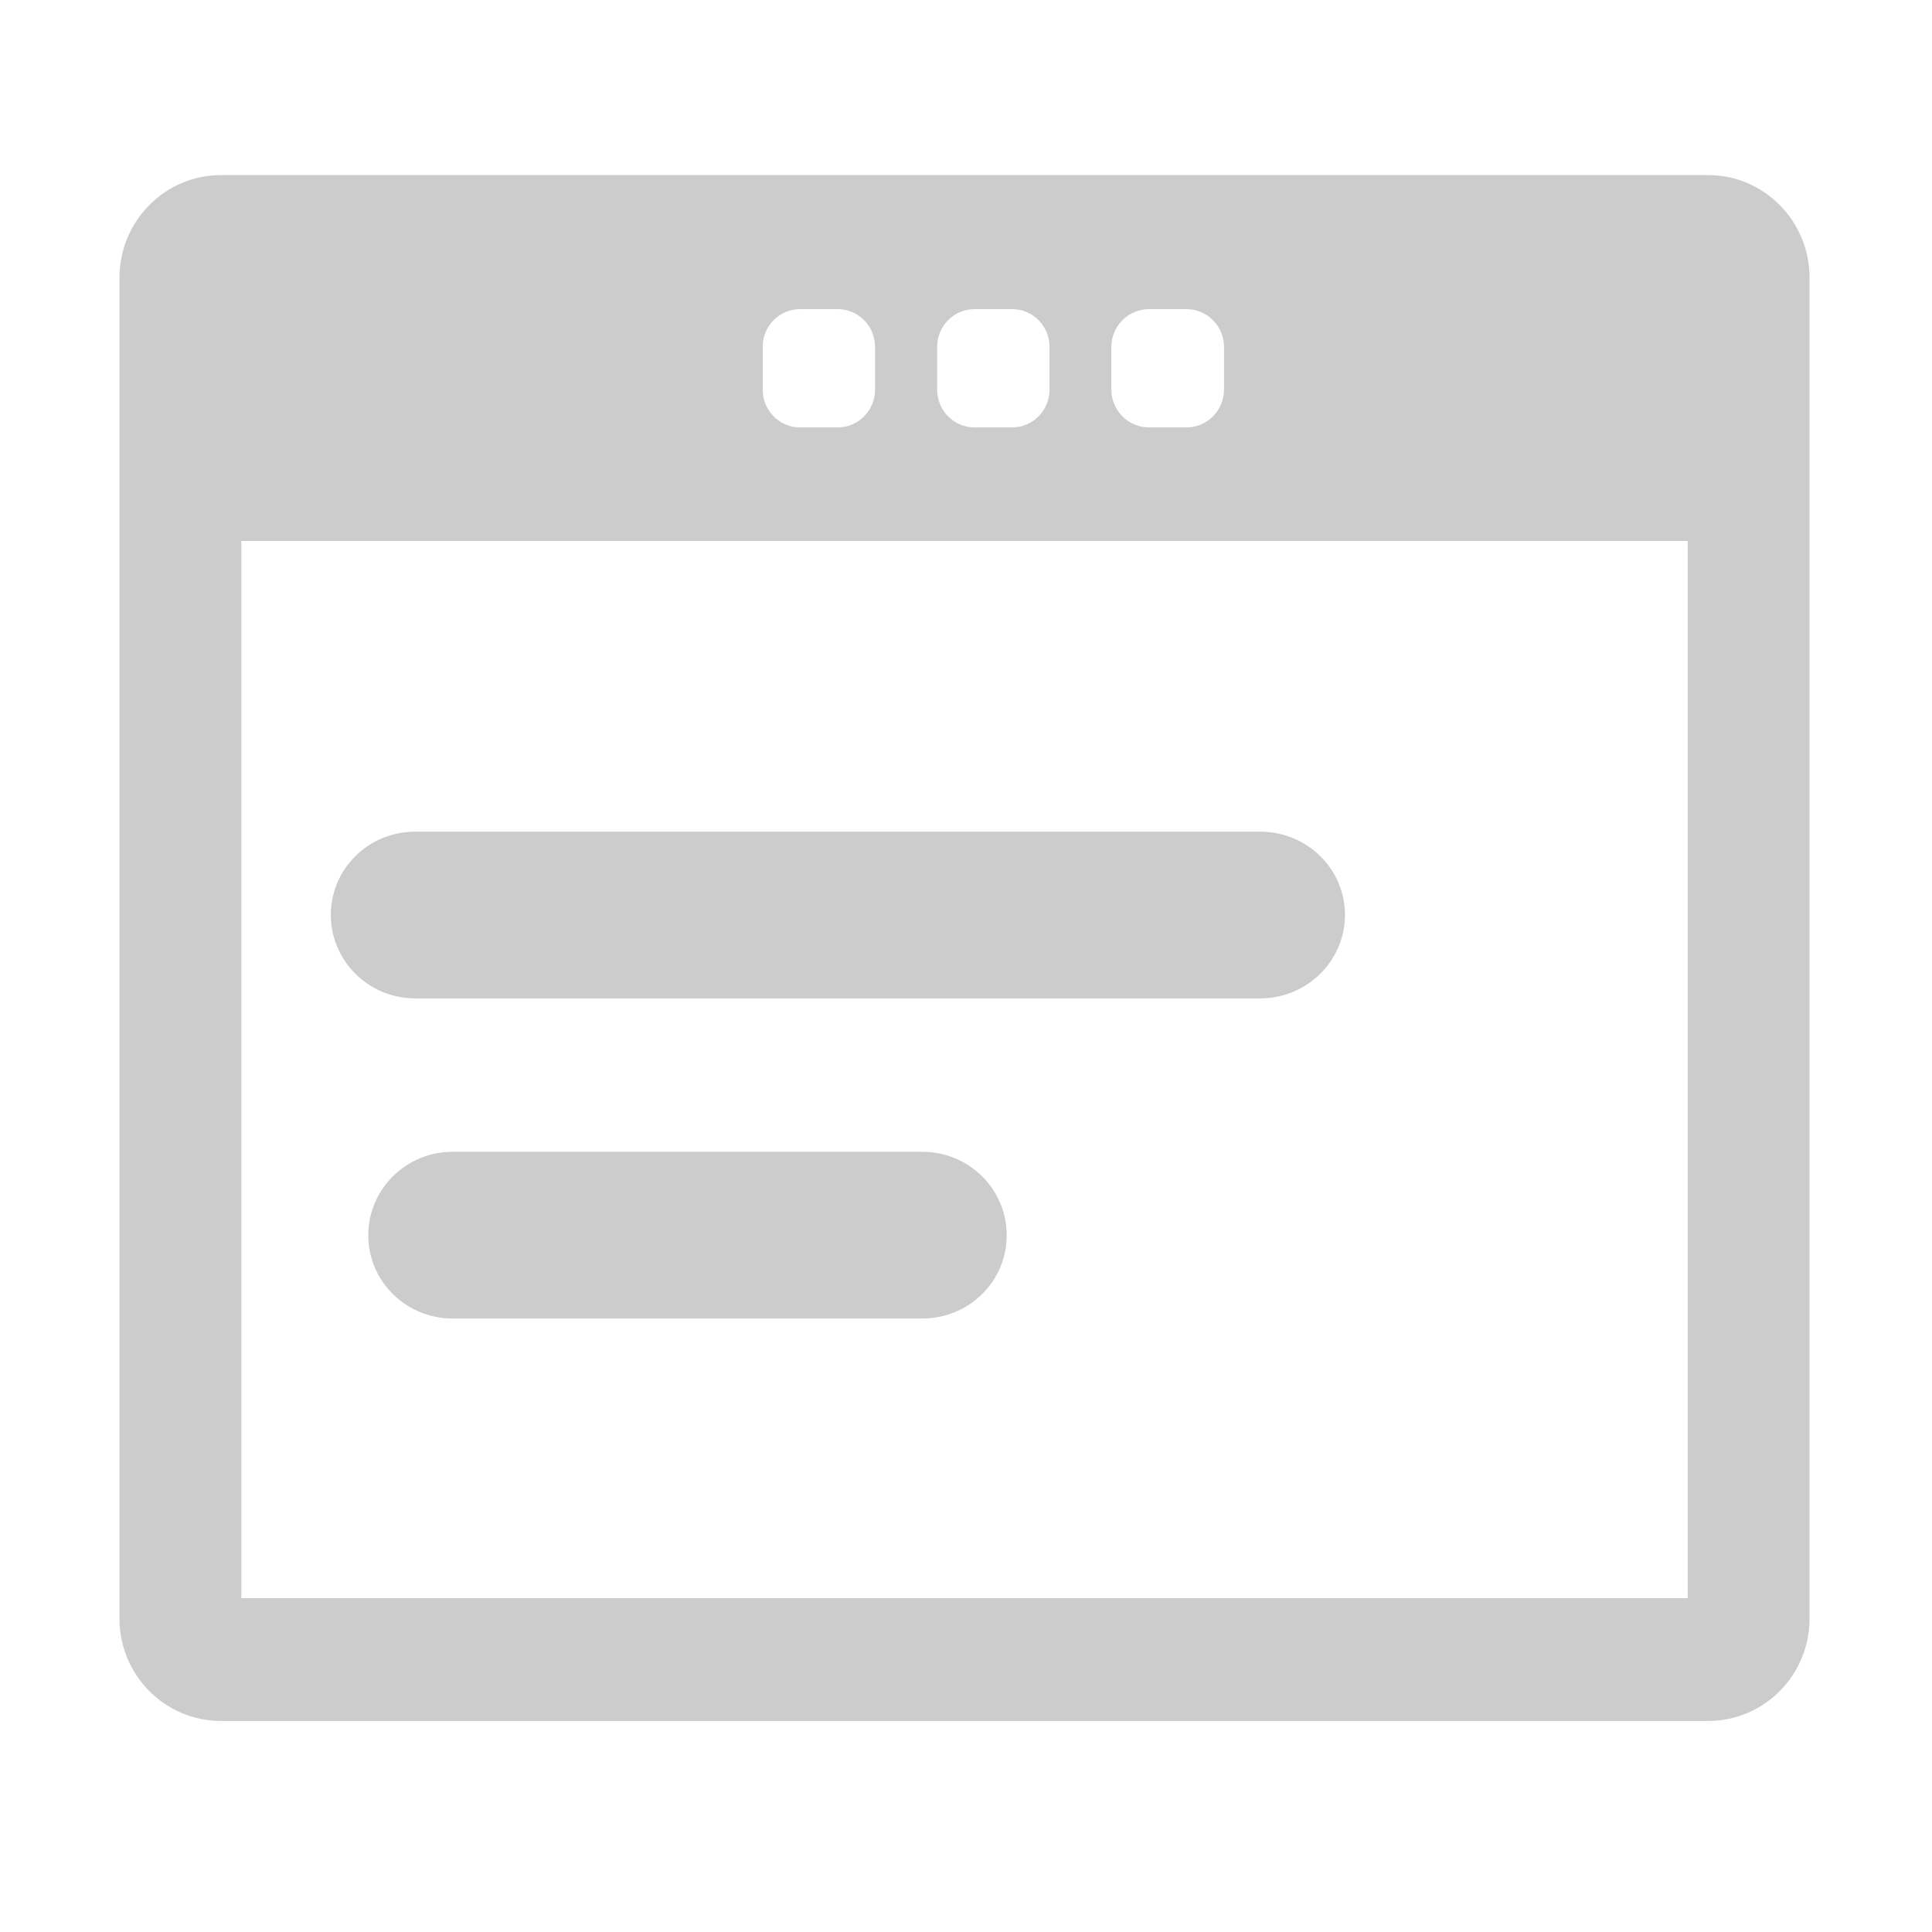 <svg xmlns="http://www.w3.org/2000/svg" viewBox="0 0 65 65" width="65" height="65"><style>tspan { white-space:pre }.shp0 { fill: #cccccc } </style><path class="shp0" d="M57.47 5.89L7.44 5.89C5.55 5.89 4.02 7.44 4.02 9.34L4.02 54.46C4.02 56.36 5.55 57.9 7.44 57.9L57.47 57.9C59.35 57.9 60.88 56.36 60.88 54.46L60.88 9.34C60.88 7.44 59.35 5.89 57.47 5.89ZM31.53 11.67C31.53 10.97 32.09 10.4 32.79 10.4L34.05 10.4C34.75 10.4 35.31 10.97 35.31 11.67L35.31 13.11C35.31 13.81 34.75 14.38 34.05 14.38L32.79 14.38C32.09 14.38 31.53 13.81 31.53 13.11L31.53 11.67ZM25.66 11.67C25.66 10.97 26.22 10.4 26.92 10.4L28.18 10.4C28.88 10.4 29.44 10.97 29.44 11.67L29.44 13.11C29.44 13.81 28.88 14.38 28.18 14.38L26.92 14.38C26.22 14.38 25.66 13.81 25.66 13.11L25.66 11.67ZM56.78 53.77L8.12 53.77L8.12 18.2L56.78 18.2L56.78 53.77L56.78 53.77ZM41.18 13.11C41.18 13.81 40.61 14.38 39.92 14.38L38.66 14.38C37.96 14.38 37.39 13.81 37.39 13.11L37.39 11.67C37.39 10.97 37.96 10.4 38.66 10.4L39.92 10.4C40.61 10.4 41.18 10.97 41.18 11.67L41.18 13.11ZM13.97 27.98L42.4 27.98C43.97 27.98 45.25 29.23 45.25 30.78C45.25 32.33 43.97 33.59 42.4 33.59L13.97 33.59C12.4 33.59 11.13 32.33 11.13 30.78C11.13 29.23 12.4 27.98 13.97 27.98ZM15.23 38.75L31.03 38.75C32.6 38.75 33.87 40.01 33.87 41.56C33.87 43.11 32.6 44.36 31.03 44.36L15.23 44.36C13.66 44.36 12.39 43.11 12.39 41.56C12.39 40.01 13.66 38.75 15.23 38.75Z" /></svg>
